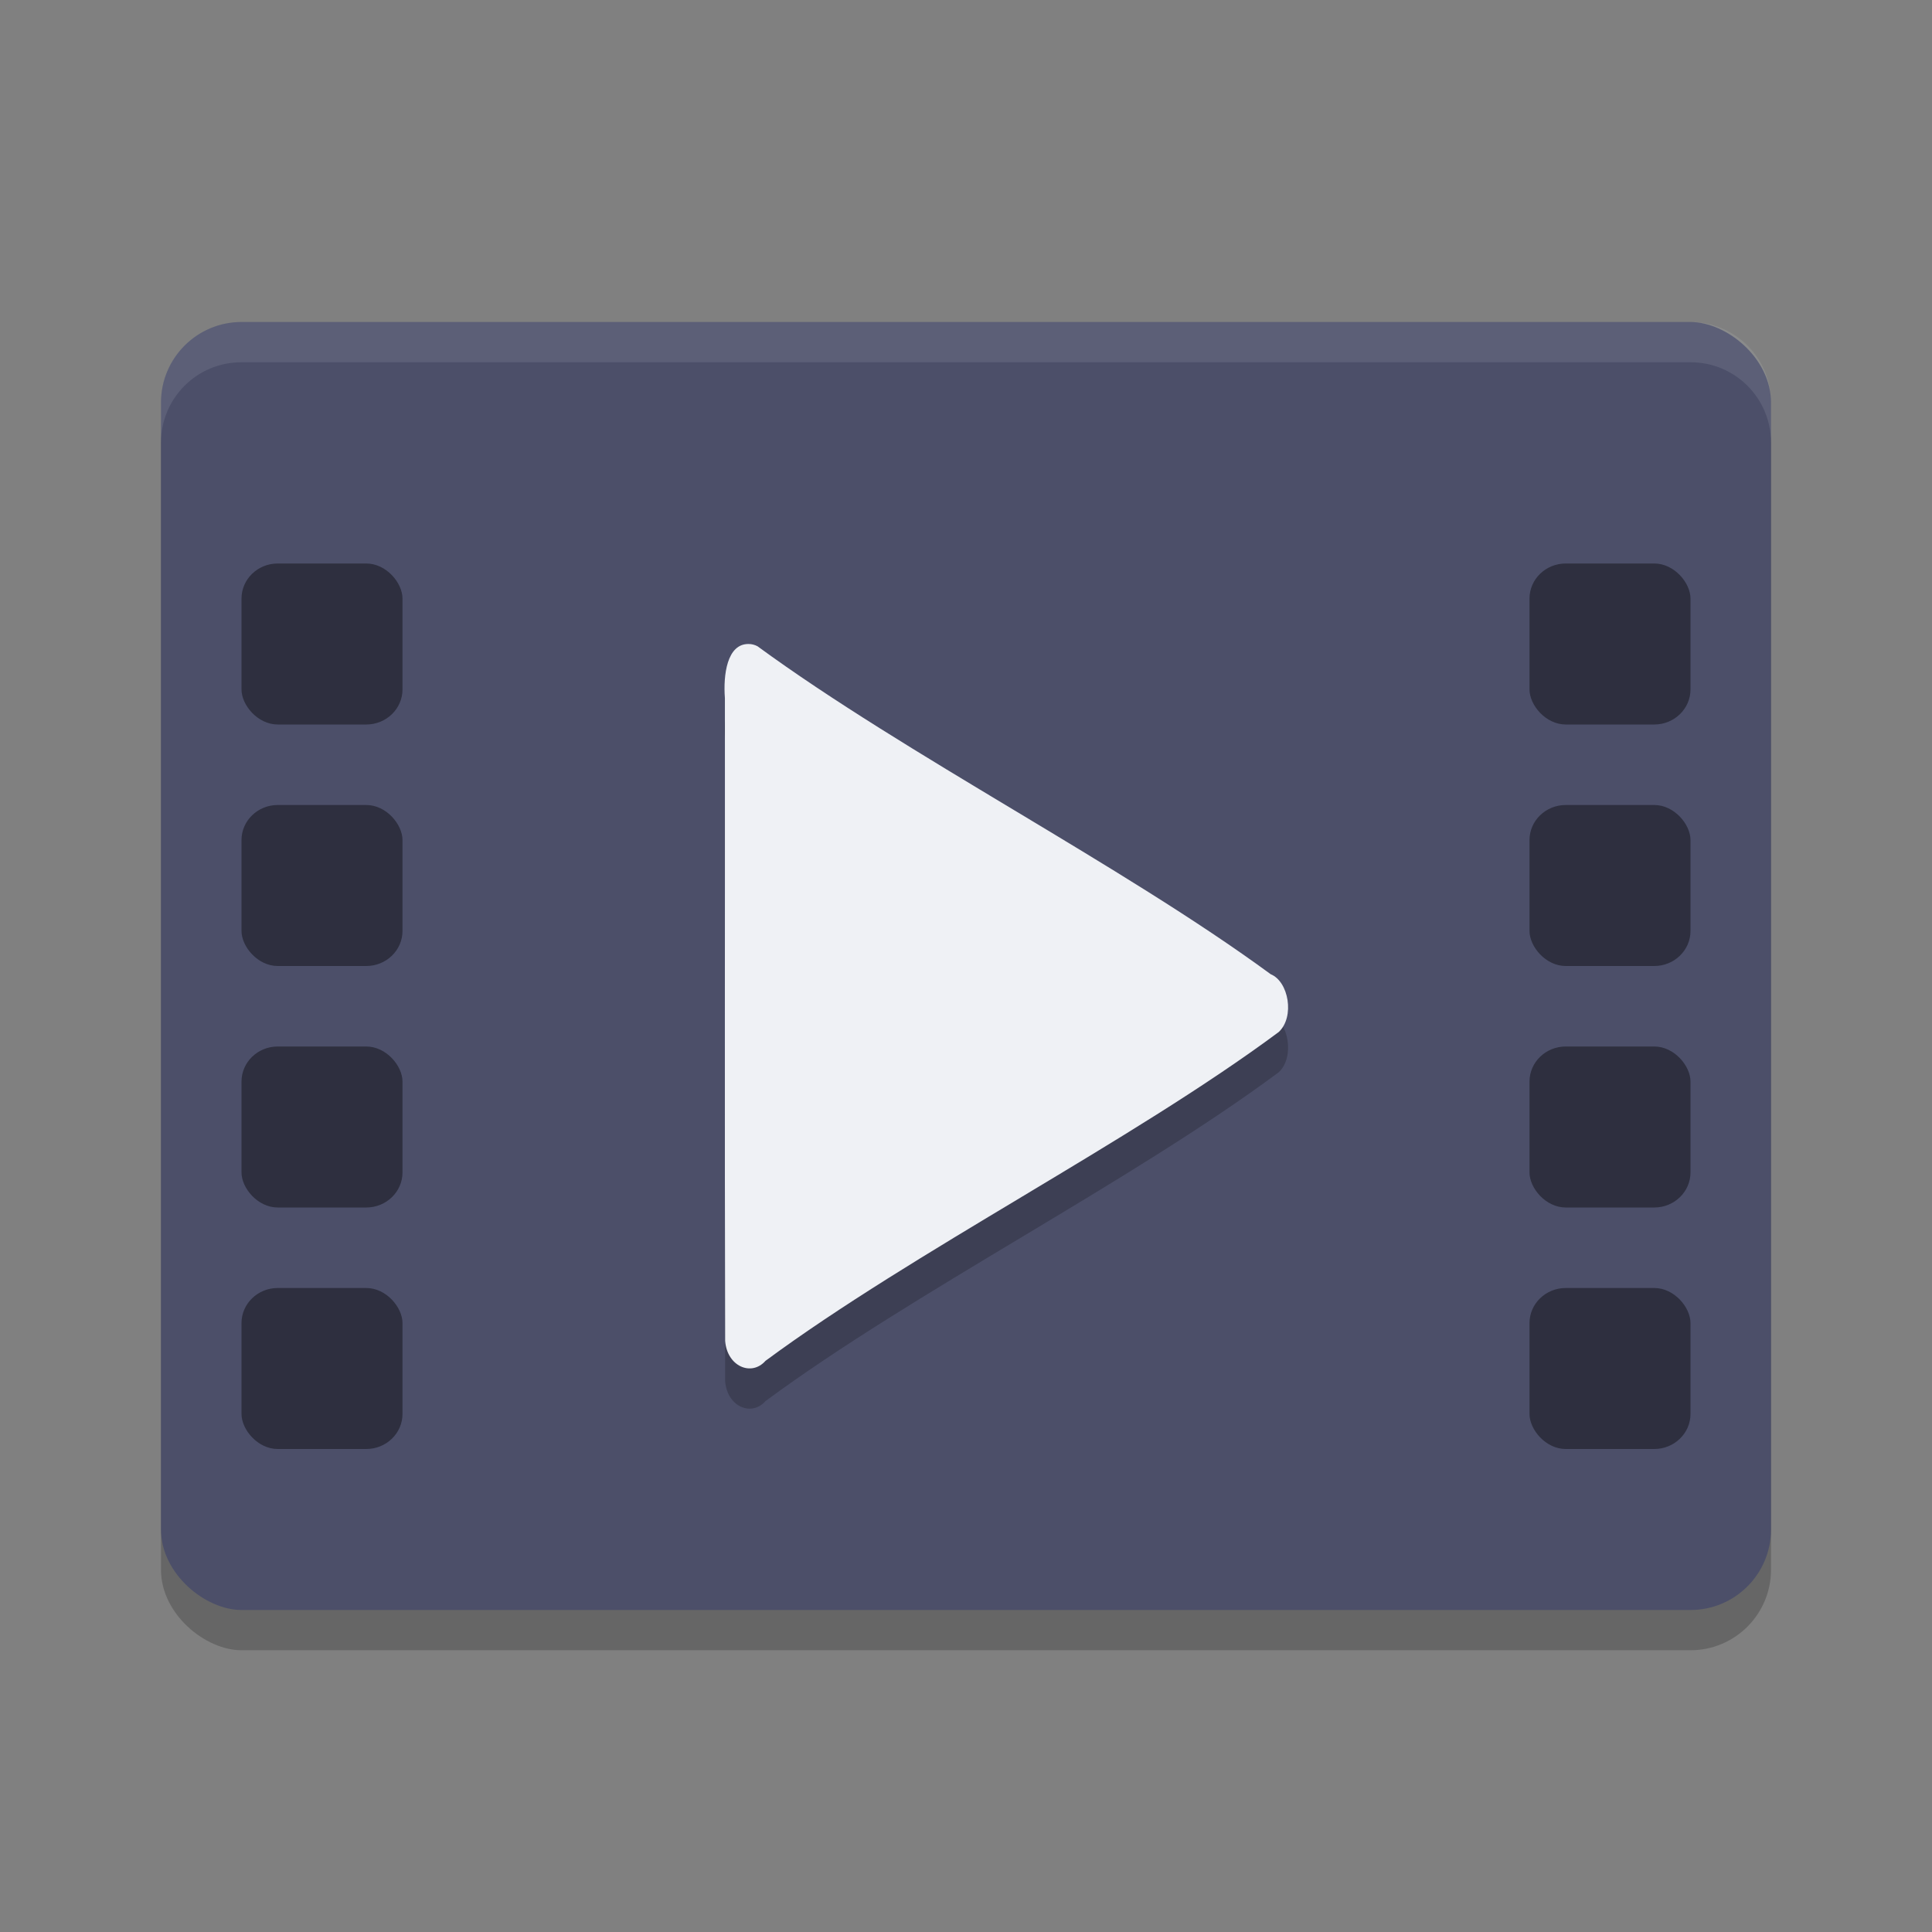 <svg xmlns="http://www.w3.org/2000/svg" width="24" height="24" version="1">
 <rect width="100%" height="100%" fill="#808080" stroke="none"/>
 <rect style="opacity:0.2" width="16" height="20" x="-20.5" y="-22" rx="1" ry="1" transform="matrix(0,-1,-1,0,0,0)"/>
 <rect style="fill:#4c4f69" width="16" height="20" x="-20" y="-22" rx="1" ry="1" transform="matrix(0,-1,-1,0,0,0)"/>
 <rect style="opacity:0.4" width="2" height="2" x="3" y="7" rx=".45" ry=".436"/>
 <rect style="opacity:0.4" width="2" height="2" x="3" y="16" rx=".45" ry=".436"/>
 <rect style="opacity:0.4" width="2" height="2" x="3" y="13" rx=".45" ry=".436"/>
 <rect style="opacity:0.4" width="2" height="2" x="3" y="10" rx=".45" ry=".436"/>
 <rect style="opacity:0.4" width="2" height="2" x="19" y="7" rx=".45" ry=".436"/>
 <rect style="opacity:0.4" width="2" height="2" x="19" y="16" rx=".45" ry=".436"/>
 <rect style="opacity:0.4" width="2" height="2" x="19" y="13" rx=".45" ry=".436"/>
 <rect style="opacity:0.4" width="2" height="2" x="19" y="10" rx=".45" ry=".436"/>
 <path style="opacity:0.2" d="m 9.302,8.5 c -0.272,-0.006 -0.319,0.388 -0.297,0.672 0.002,2.662 -0.004,5.324 0.003,7.985 0.024,0.318 0.328,0.445 0.501,0.248 1.846,-1.363 4.532,-2.716 6.376,-4.085 0.201,-0.188 0.124,-0.627 -0.1,-0.718 C 13.937,11.246 11.258,9.881 9.41,8.528 9.376,8.51 9.338,8.5 9.301,8.5 Z"/>
 <path style="fill:#eff1f5" d="m 9.302,8 c -0.272,-0.006 -0.319,0.388 -0.297,0.672 0.002,2.662 -0.004,5.324 0.003,7.985 0.024,0.318 0.328,0.445 0.501,0.248 1.846,-1.363 4.532,-2.716 6.376,-4.085 0.201,-0.188 0.124,-0.627 -0.1,-0.718 C 13.937,10.746 11.258,9.381 9.41,8.028 9.376,8.01 9.338,8 9.301,8 Z"/>
 <path style="fill:#eff1f5;opacity:0.1" d="M 3 4 C 2.446 4 2 4.446 2 5 L 2 5.5 C 2 4.946 2.446 4.5 3 4.5 L 21 4.5 C 21.554 4.5 22 4.946 22 5.5 L 22 5 C 22 4.446 21.554 4 21 4 L 3 4 z"/>
</svg>
